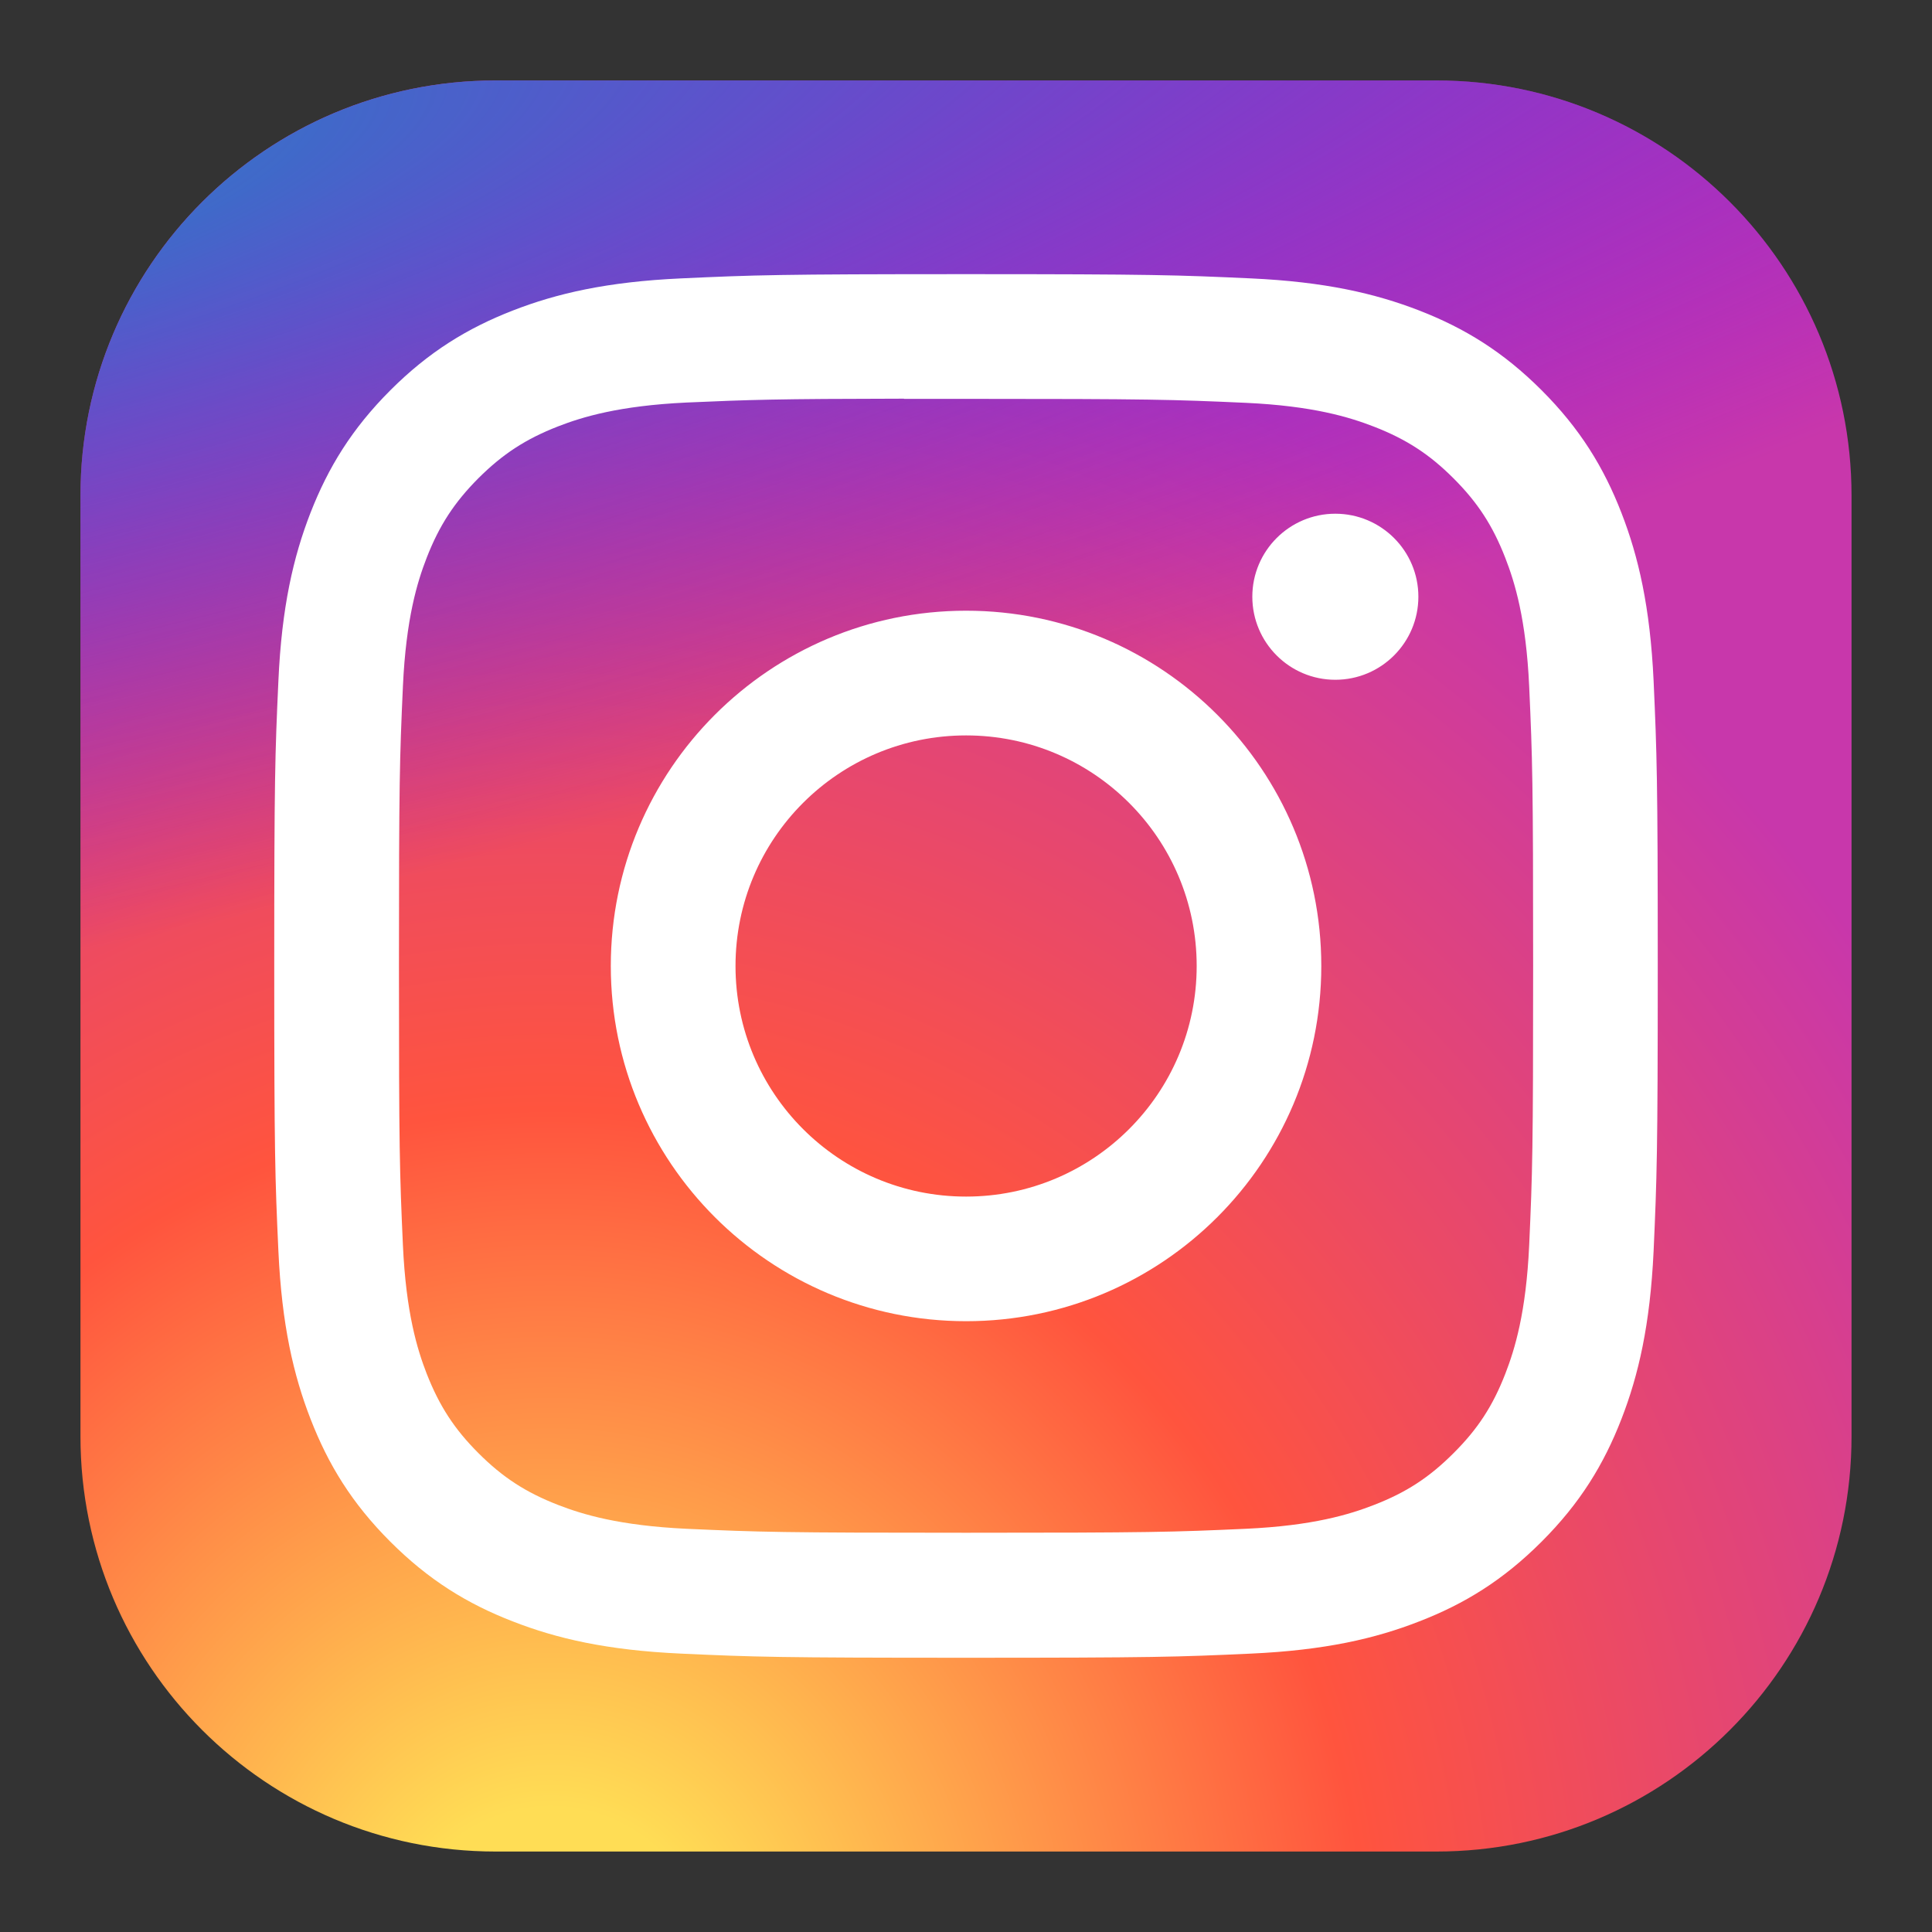 <svg width="20" height="20" viewBox="0 0 20 20" fill="none" xmlns="http://www.w3.org/2000/svg">
<rect x="0" y="0" width="20" height="20" fill="#333333" stroke="none"/>
<g clip-path="url(#clip0_2669_2211)">
<path d="M14.87 0.833H5.13C2.757 0.833 0.833 2.757 0.833 5.13V14.87C0.833 17.243 2.757 19.167 5.13 19.167H14.87C17.243 19.167 19.167 17.243 19.167 14.87V5.13C19.167 2.757 17.243 0.833 14.87 0.833Z" fill="url(#paint0_radial_2669_2211)"/>
<path d="M14.87 0.833H5.13C2.757 0.833 0.833 2.757 0.833 5.13V14.87C0.833 17.243 2.757 19.167 5.13 19.167H14.87C17.243 19.167 19.167 17.243 19.167 14.87V5.13C19.167 2.757 17.243 0.833 14.87 0.833Z" fill="url(#paint1_radial_2669_2211)"/>
<path d="M10.001 2.838C8.056 2.838 7.812 2.847 7.048 2.882C6.285 2.917 5.765 3.037 5.31 3.214C4.839 3.397 4.439 3.642 4.041 4.04C3.643 4.438 3.398 4.838 3.214 5.309C3.037 5.764 2.916 6.285 2.882 7.047C2.847 7.811 2.839 8.055 2.839 10C2.839 11.945 2.847 12.188 2.882 12.952C2.917 13.714 3.038 14.235 3.215 14.69C3.398 15.161 3.642 15.561 4.04 15.959C4.438 16.357 4.838 16.603 5.309 16.785C5.764 16.963 6.285 17.083 7.047 17.118C7.811 17.153 8.055 17.161 10 17.161C11.945 17.161 12.188 17.153 12.952 17.118C13.714 17.083 14.236 16.963 14.691 16.785C15.162 16.603 15.561 16.357 15.959 15.959C16.357 15.561 16.602 15.161 16.785 14.69C16.962 14.235 17.082 13.714 17.118 12.952C17.152 12.188 17.161 11.945 17.161 10C17.161 8.055 17.152 7.811 17.118 7.047C17.082 6.285 16.962 5.764 16.785 5.309C16.602 4.838 16.357 4.438 15.959 4.04C15.561 3.642 15.162 3.397 14.691 3.214C14.234 3.037 13.713 2.917 12.951 2.882C12.187 2.847 11.944 2.838 9.998 2.838H10.001ZM9.358 4.129C9.549 4.129 9.762 4.129 10.001 4.129C11.913 4.129 12.139 4.136 12.895 4.17C13.593 4.202 13.972 4.319 14.224 4.417C14.558 4.547 14.797 4.702 15.047 4.952C15.298 5.203 15.453 5.442 15.583 5.776C15.681 6.028 15.798 6.407 15.83 7.105C15.864 7.86 15.871 8.087 15.871 9.998C15.871 11.909 15.864 12.136 15.83 12.891C15.798 13.589 15.681 13.968 15.583 14.221C15.453 14.555 15.298 14.793 15.047 15.043C14.796 15.294 14.559 15.449 14.224 15.579C13.972 15.677 13.593 15.794 12.895 15.826C12.139 15.86 11.913 15.867 10.001 15.867C8.088 15.867 7.862 15.86 7.107 15.826C6.409 15.793 6.03 15.677 5.777 15.579C5.443 15.449 5.204 15.294 4.953 15.043C4.703 14.793 4.548 14.554 4.417 14.22C4.319 13.968 4.203 13.589 4.171 12.891C4.137 12.136 4.13 11.909 4.13 9.996C4.13 8.084 4.137 7.858 4.171 7.104C4.203 6.405 4.319 6.026 4.417 5.774C4.547 5.44 4.703 5.201 4.953 4.95C5.204 4.7 5.443 4.544 5.777 4.414C6.029 4.316 6.409 4.2 7.107 4.167C7.767 4.138 8.024 4.129 9.358 4.127V4.129ZM13.823 5.318C13.349 5.318 12.964 5.703 12.964 6.177C12.964 6.652 13.349 7.037 13.823 7.037C14.298 7.037 14.683 6.652 14.683 6.177C14.683 5.703 14.298 5.318 13.823 5.318V5.318ZM10.001 6.322C7.97 6.322 6.323 7.969 6.323 10C6.323 12.031 7.97 13.677 10.001 13.677C12.032 13.677 13.678 12.031 13.678 10C13.678 7.969 12.032 6.322 10.001 6.322H10.001ZM10.001 7.613C11.319 7.613 12.388 8.681 12.388 10C12.388 11.318 11.319 12.387 10.001 12.387C8.682 12.387 7.614 11.318 7.614 10C7.614 8.681 8.682 7.613 10.001 7.613Z" fill="white"/>
</g>
<defs>
<radialGradient id="paint0_radial_2669_2211" cx="0" cy="0" r="1" gradientUnits="userSpaceOnUse" gradientTransform="translate(5.703 20.579) rotate(-90) scale(18.17 16.899)">
<stop stop-color="#FFDD55"/>
<stop offset="0.1" stop-color="#FFDD55"/>
<stop offset="0.5" stop-color="#FF543E"/>
<stop offset="1" stop-color="#C837AB"/>
</radialGradient>
<radialGradient id="paint1_radial_2669_2211" cx="0" cy="0" r="1" gradientUnits="userSpaceOnUse" gradientTransform="translate(-2.238 2.154) rotate(78.681) scale(8.122 33.479)">
<stop stop-color="#3771C8"/>
<stop offset="0.128" stop-color="#3771C8"/>
<stop offset="1" stop-color="#6600FF" stop-opacity="0"/>
</radialGradient>
<clipPath id="clip0_2669_2211">
<rect width="20" height="20" fill="white"/>
</clipPath>
</defs>
</svg>
